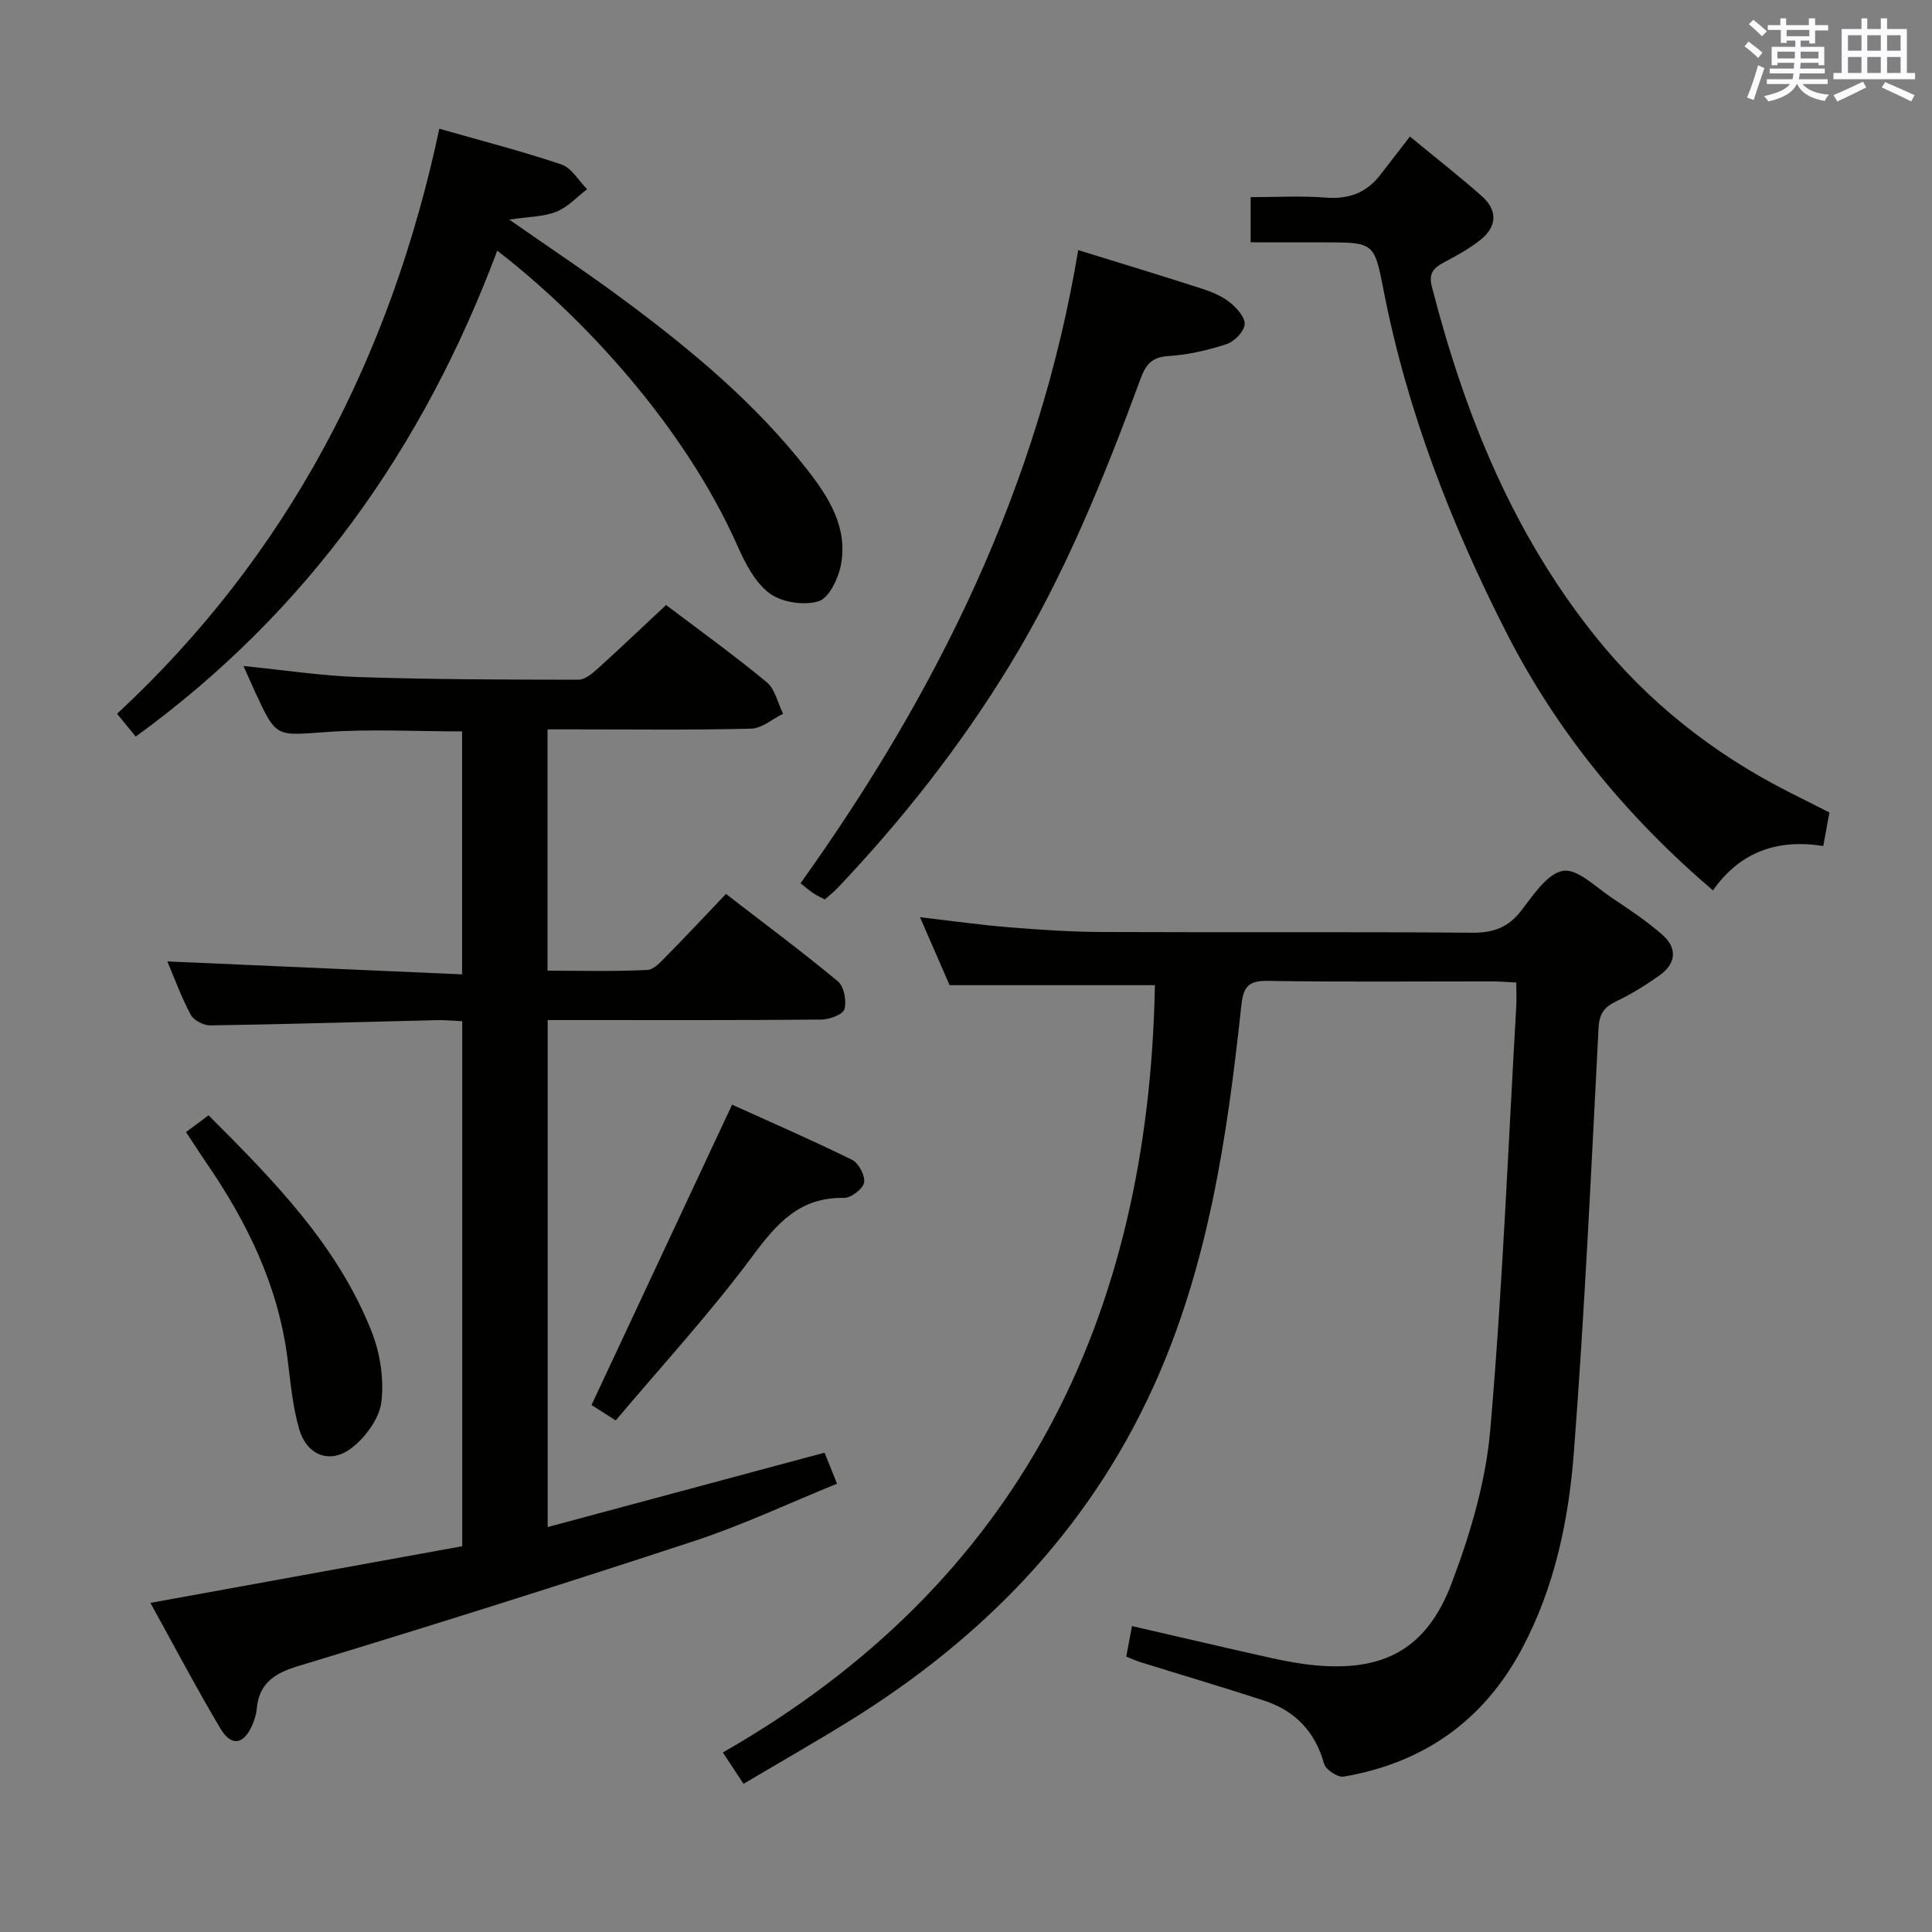 <svg enable-background="new 0 0 400 400" viewBox="0 0 400 400" xmlns="http://www.w3.org/2000/svg"><rect x="0" y="0" width="400" height="400" fill="#808080" stroke="none"/><g fill="#010100"><path d="m233.18 342.98c.4-2.11.75-4.01 1.19-6.32 9.75 2.24 19.23 4.47 28.73 6.59 3.07.68 6.19 1.27 9.32 1.55 14.12 1.27 22.98-3.4 28.14-17.04 3.84-10.15 7.05-20.95 7.98-31.69 2.53-29.14 3.69-58.39 5.38-87.6.09-1.48.01-2.98.01-5.05-1.84-.09-3.43-.23-5.02-.23-15.5-.02-31 .15-46.5-.11-4.31-.07-5.03 1.57-5.44 5.41-2.9 26.95-6.83 53.73-18.21 78.71-13.55 29.75-35.39 52.08-62.93 69.13-7.06 4.37-14.27 8.48-21.89 12.99-1.36-2.06-2.5-3.79-4.28-6.49 61.47-35.13 88.17-89.99 89.45-158.86-13.63 0-27.65 0-42.51 0-1.69-3.9-3.78-8.69-6.12-14.07 6.59.76 12.47 1.6 18.37 2.08 6.46.52 12.95.96 19.43.98 25.5.11 51-.06 76.5.15 4.38.04 7.46-1.07 10.17-4.56 2.49-3.21 5.39-7.71 8.67-8.25 3-.49 6.83 3.42 10.14 5.62 3.58 2.38 7.19 4.79 10.41 7.61 3.13 2.73 2.88 5.95-.54 8.38-2.83 2.02-5.83 3.88-8.96 5.38-2.54 1.21-3.56 2.57-3.71 5.58-1.51 29.22-2.87 58.46-5.09 87.63-1.07 14.06-3.93 27.95-10.68 40.7-7.96 15.02-20.39 23.78-37 26.63-1.21.21-3.71-1.43-4.05-2.65-1.86-6.72-6.05-11.02-12.51-13.12-8.51-2.77-17.1-5.31-25.65-7.97-.91-.3-1.8-.71-2.8-1.11z"/><path d="m137.9 125.26c6.66 5.04 13.94 10.28 20.84 15.98 1.74 1.44 2.29 4.32 3.39 6.54-2.2 1.07-4.38 3.02-6.61 3.08-12.15.31-24.32.15-36.48.15-1.8 0-3.59 0-5.68 0v49.96c6.83 0 13.75.19 20.65-.15 1.47-.07 2.99-1.89 4.24-3.15 3.97-4.01 7.82-8.15 12.05-12.59 7.86 6.07 15.69 11.88 23.18 18.1 1.27 1.06 1.83 4.04 1.36 5.75-.31 1.11-3.09 2.15-4.77 2.16-16.99.16-33.98.1-50.98.1-1.79 0-3.59 0-5.7 0v104.97c19.08-5.13 37.92-10.19 57.32-15.4.71 1.76 1.49 3.69 2.59 6.42-9.87 4.01-19.47 8.54-29.48 11.84-27.26 8.97-54.64 17.6-82.11 25.93-5.13 1.56-8.15 3.7-8.58 9.07-.08.97-.43 1.94-.79 2.86-1.72 4.28-4.39 4.88-6.67 1.05-5.07-8.52-9.69-17.32-14.53-26.07 21.9-3.98 43.18-7.85 64.56-11.73 0-36.52 0-72.3 0-108.7-1.75-.08-3.5-.26-5.25-.22-15.64.37-31.27.85-46.91 1.09-1.37.02-3.42-1.04-4.04-2.19-1.95-3.63-3.36-7.55-4.86-11.06 20.31.89 40.52 1.78 61.03 2.68 0-17.47 0-33.72 0-50.3-9.46 0-18.91-.53-28.28.14-10.21.73-10.18 1.22-14.5-8.15-.74-1.61-1.46-3.24-2.48-5.53 8.49.85 16.18 2.04 23.91 2.29 15.14.5 30.29.53 45.44.55 1.36 0 2.9-1.31 4.05-2.35 4.69-4.24 9.24-8.59 14.09-13.12z"/><path d="m28.1 152.5c-1.12-1.37-2.27-2.77-3.86-4.72 35.35-32.81 56.63-73.73 66.72-121.13 8.83 2.53 17.16 4.66 25.27 7.4 2.11.71 3.57 3.36 5.33 5.12-2.11 1.6-4.01 3.73-6.38 4.67-2.64 1.05-5.7 1.01-9.73 1.63 8.6 6.01 16.44 11.21 23.97 16.81 13.78 10.24 26.95 21.21 37.61 34.83 4.57 5.84 8.61 12.16 7.04 20.02-.56 2.77-2.49 6.74-4.63 7.37-3.02.9-7.55.22-10.08-1.64-2.99-2.2-5.02-6.14-6.61-9.71-11.13-25.13-32.25-47.72-49.8-61.25-15.21 40.58-39.11 74.64-74.85 100.6z"/><path d="m258.93 50.17c0-2.04 0-3.35 0-4.66s0-2.63 0-4.69c5.36 0 10.48-.31 15.54.09 4.76.38 8.44-.98 11.31-4.71 1.93-2.51 3.88-5.02 6.13-7.93 5.85 4.83 10.55 8.47 14.97 12.42 3.24 2.9 3.03 6.25-.33 8.94-2.31 1.85-4.96 3.31-7.6 4.69-2.18 1.15-3.21 2.28-2.49 5.05 6.72 26.16 16.62 50.81 33.66 72.16 10.97 13.75 24.45 24.4 40.09 32.37 2.8 1.42 5.6 2.83 8.55 4.32-.39 2.15-.77 4.21-1.27 6.94-9.38-1.51-17.21 1.14-22.84 9.19-17.86-15.26-32.29-32.81-42.74-53.33-11.5-22.53-20.61-46.02-25.47-71-1.92-9.86-1.99-9.84-12.43-9.84-4.81-.01-9.62-.01-15.08-.01z"/><path d="m223.23 51.78c8.87 2.75 17.26 5.29 25.6 7.98 2.04.66 4.14 1.53 5.78 2.84 1.43 1.13 3.2 3.11 3.08 4.55-.13 1.51-2.12 3.57-3.72 4.09-3.9 1.27-8.02 2.23-12.1 2.48-3.51.21-4.69 1.87-5.77 4.81-7.53 20.42-15.68 40.58-27.07 59.23-10.18 16.67-22.19 31.94-35.63 46.1-.78.83-1.7 1.53-2.63 2.36-.88-.46-1.64-.79-2.31-1.24-.81-.54-1.56-1.2-2.72-2.11 28.27-39.52 49.35-82.14 57.49-131.09z"/><path d="m151.57 228.71c7.78 3.53 16.42 7.27 24.86 11.43 1.36.67 2.74 3.32 2.46 4.72-.27 1.33-2.72 3.18-4.18 3.15-9.1-.16-13.84 5.22-18.87 12-8.76 11.82-18.78 22.7-28.36 34.08-2.48-1.58-3.97-2.53-5.01-3.2 9.68-20.72 19.27-41.2 29.1-62.18z"/><path d="m38.51 234.39c1.75-1.3 3.05-2.27 4.67-3.48 13.48 13.5 26.7 26.89 33.77 44.8 1.76 4.47 2.58 9.82 2.01 14.54-.41 3.41-3.23 7.25-6.08 9.48-4.46 3.49-9.32 1.67-10.93-3.83-1.38-4.72-1.8-9.75-2.43-14.66-1.92-15.07-8.37-28.24-16.85-40.57-1.31-1.92-2.57-3.87-4.16-6.28z"/></g><path d="m361.2 9.6.8-1c.9.7 1.9 1.4 2.9 2.3l-.9 1.1c-1-1-2-1.8-2.8-2.4zm.5 10.6c.9-2.1 1.6-4.3 2.3-6.7.4.2.8.4 1.3.6-.7 2.1-1.5 4.3-2.2 6.6zm.4-15.2.9-.9c1 .8 2 1.6 2.8 2.4l-1 1c-.9-.9-1.8-1.7-2.7-2.5zm12.5-1.2h1.2v1.4h2.7v1.1h-2.7v2.7h-1.2v-.6h-1.8v1.3h4.9v3.8h-1.2v-.5h-3.7c0 .4-.1.9-.1 1.2h5.1v1h-5.2c0 .5-.1.9-.2 1.2h6v1h-5.2c1.1 1.3 2.9 2 5.5 2.2-.4.4-.7.8-.9 1.3-2.9-.5-4.8-1.6-5.7-3.5h-.1c-.8 1.7-2.7 2.9-5.9 3.6-.2-.4-.6-.8-.9-1.1 2.8-.6 4.6-1.4 5.4-2.5h-4.8v-1h5.3c.1-.3.2-.7.2-1.2h-4.9v-1h5c0-.4 0-.8.1-1.2h-3.5v.5h-1.2v-3.8h4.9v-1.3h-1.8v.5h-1.2v-2.7h-2.7v-1h2.6v-1.4h1.2v1.4h4.7v-1.4zm-6.6 8.3h3.6c0-.4 0-.9 0-1.4h-3.6zm1.9-4.6h4.7v-1.3h-4.7zm6.6 3.2h-3.7v1.4h3.7z" fill="#fbfafc"/><path d="m385.3 3.8h1.3v2.2h2.8v-2.2h1.3v2.2h4.1v9.1h1.7v1.3h-16.9v-1.3h1.7v-9.1h4.1v-2.2zm.4 13.1.7 1.2c-1.8.9-3.8 1.9-6 2.9-.2-.4-.5-.8-.8-1.3 2.3-1 4.3-1.9 6.1-2.8zm-3.1-6.4h2.8v-3.2h-2.8zm0 4.6h2.8v-3.3h-2.8zm4-4.6h2.8v-3.2h-2.8zm0 4.6h2.8v-3.3h-2.8zm3.7 1.9c2.1.9 4.1 1.8 6.1 2.7l-.7 1.3c-2.2-1.1-4.2-2-6.1-2.9zm3.2-9.7h-2.8v3.2h2.8zm-2.8 7.8h2.8v-3.3h-2.8z" fill="#fbfafc"/></svg>